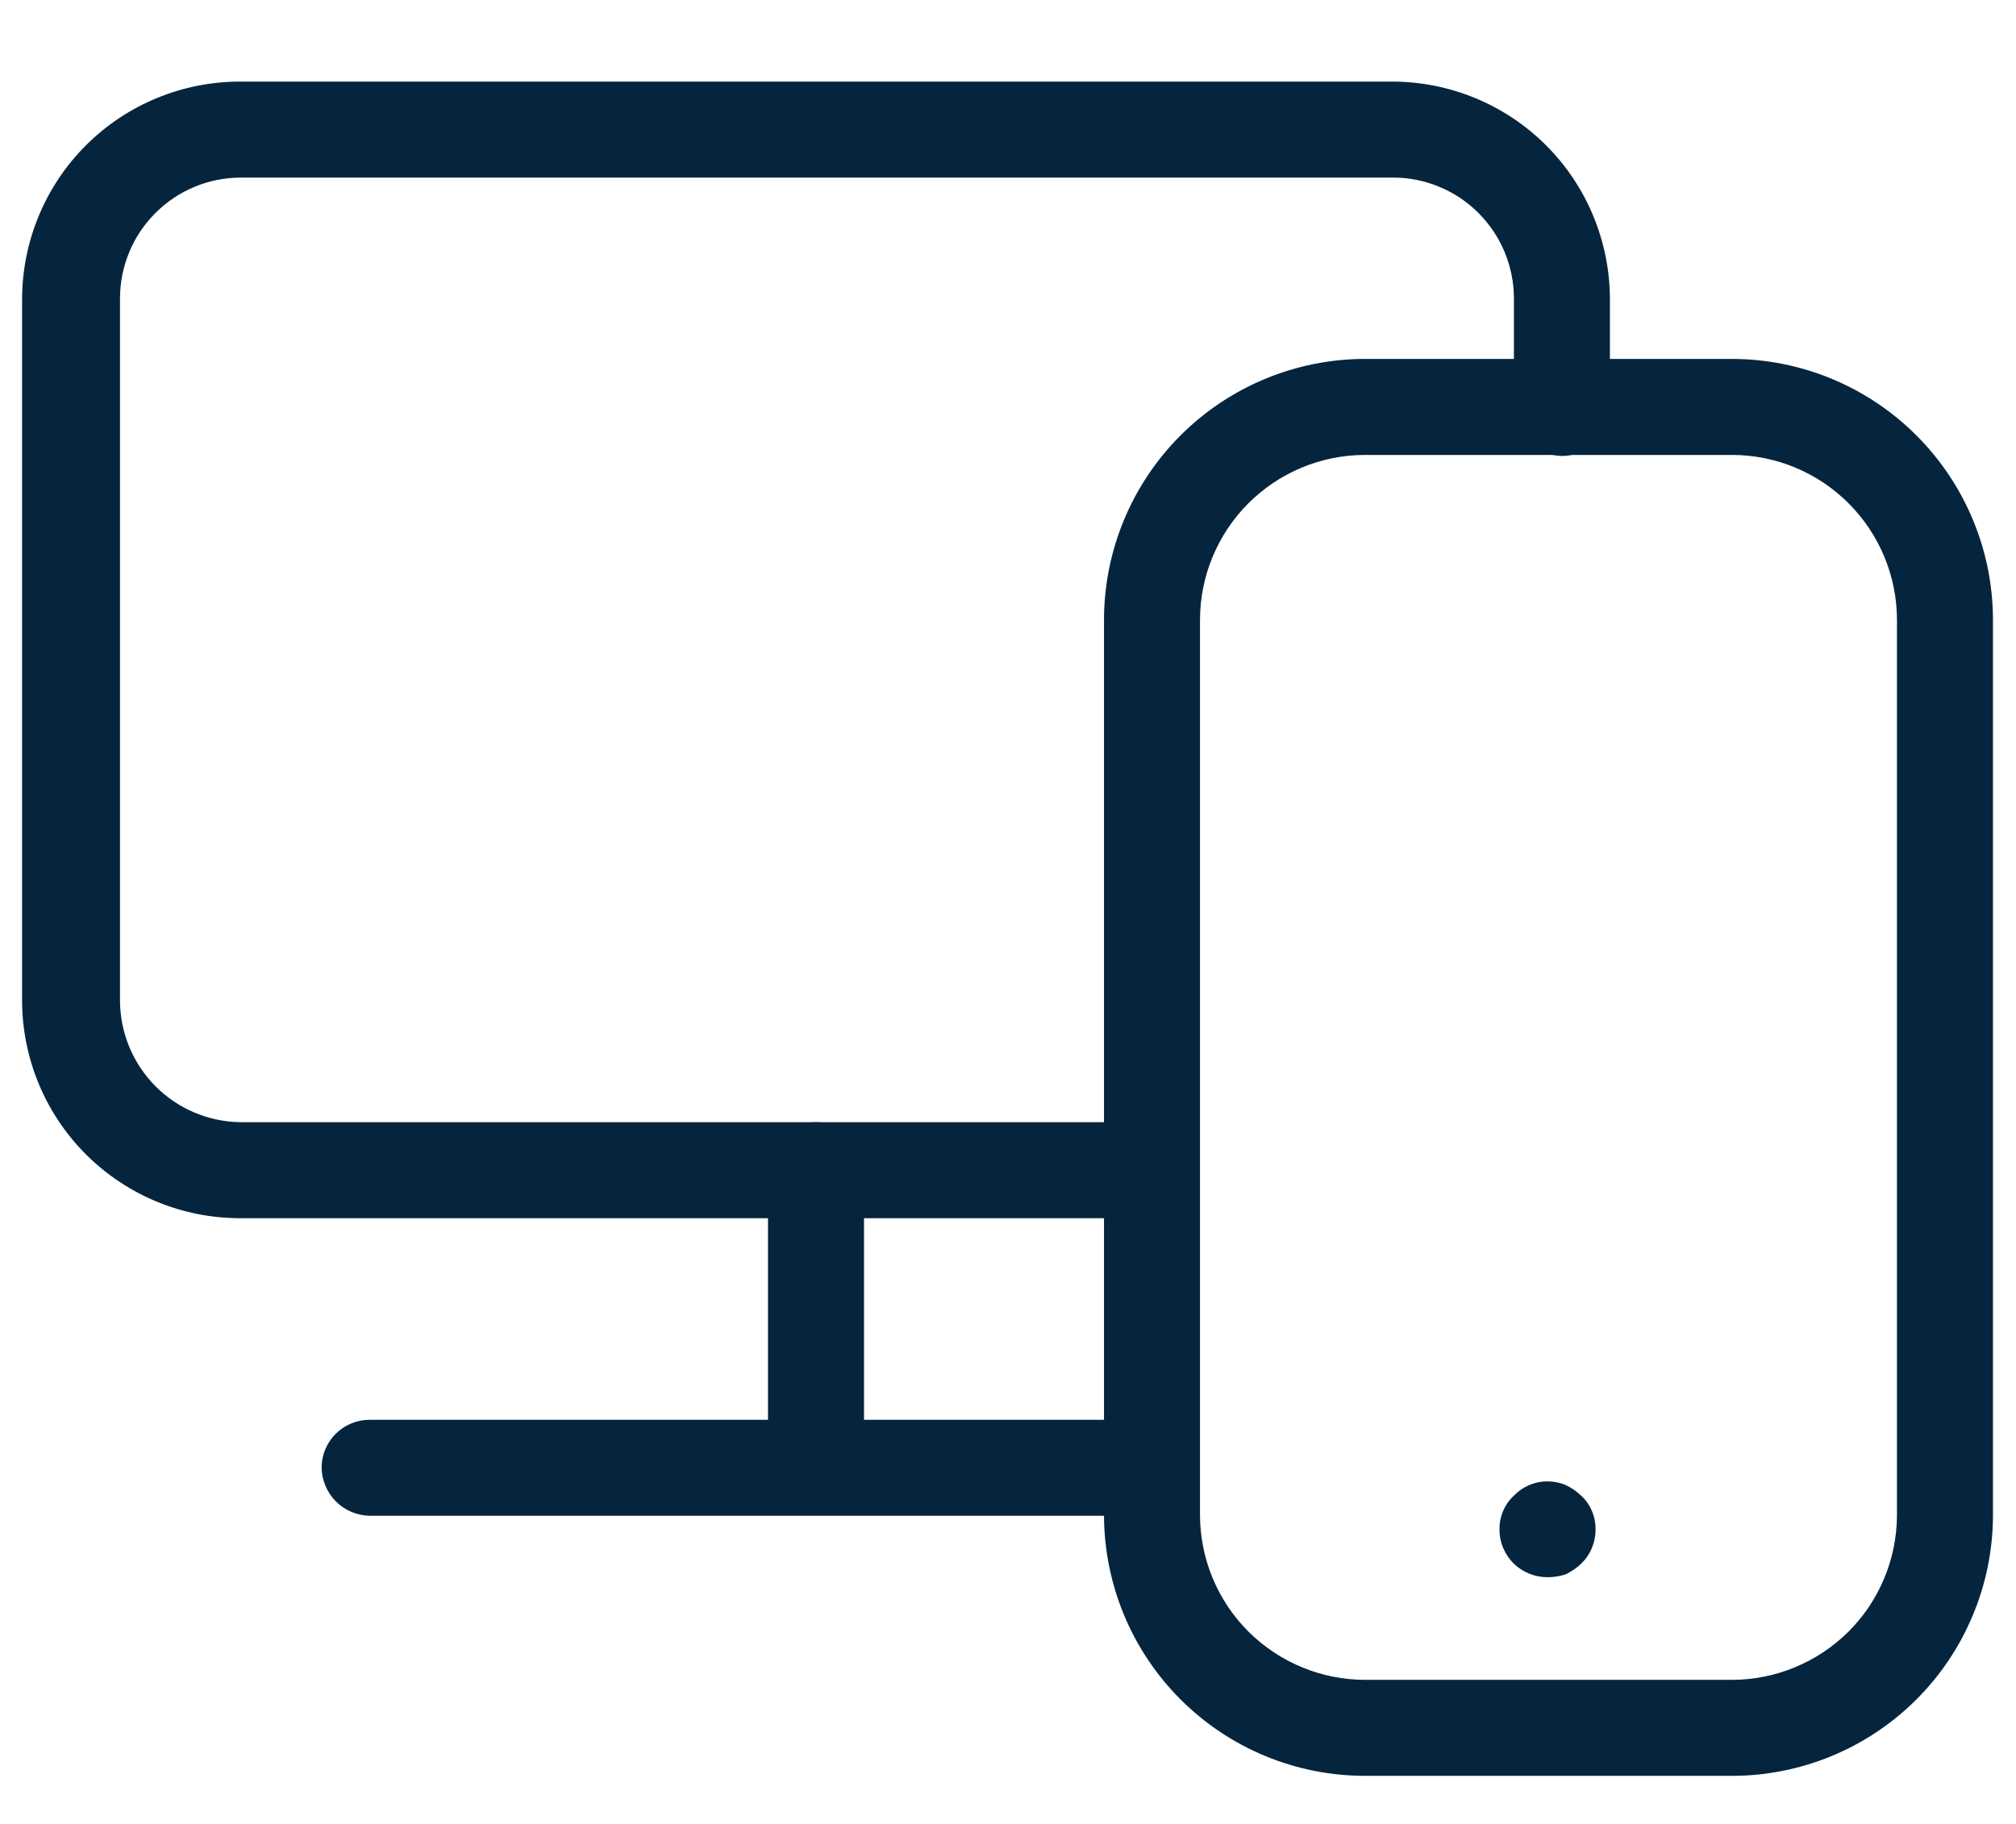 <svg xmlns="http://www.w3.org/2000/svg" width="21" height="19" viewBox="0 0 21 19" fill="none">
  <path d="M11.99 12.69H2.5C1.9 12.69 1.324 12.452 0.898 12.028C0.473 11.605 0.233 11.03 0.23 10.43V3.11C0.233 2.509 0.473 1.934 0.898 1.511C1.324 1.087 1.9 0.85 2.5 0.85H14.5C15.1 0.85 15.676 1.087 16.102 1.511C16.527 1.934 16.767 2.509 16.77 3.11V4.25C16.77 4.382 16.717 4.509 16.624 4.603C16.53 4.697 16.403 4.75 16.27 4.75C16.138 4.747 16.012 4.694 15.919 4.6C15.826 4.507 15.773 4.381 15.77 4.25V3.11C15.77 2.943 15.737 2.779 15.673 2.625C15.609 2.472 15.515 2.332 15.397 2.215C15.279 2.098 15.139 2.005 14.985 1.943C14.831 1.88 14.666 1.848 14.5 1.85H2.5C2.168 1.852 1.85 1.986 1.616 2.222C1.381 2.458 1.25 2.777 1.25 3.11V10.43C1.253 10.761 1.385 11.079 1.618 11.314C1.852 11.55 2.168 11.684 2.5 11.69H11.97C12.103 11.69 12.23 11.742 12.324 11.836C12.417 11.93 12.47 12.057 12.47 12.19C12.47 12.319 12.42 12.443 12.331 12.536C12.241 12.63 12.119 12.684 11.99 12.69Z" fill="#05253E"/>
  <path d="M8.5 15.78C8.367 15.78 8.24 15.727 8.146 15.633C8.053 15.539 8 15.412 8 15.28V12.19C8 12.057 8.053 11.93 8.146 11.836C8.24 11.742 8.367 11.69 8.5 11.69C8.633 11.69 8.76 11.742 8.854 11.836C8.947 11.93 9 12.057 9 12.19V15.28C9 15.412 8.947 15.539 8.854 15.633C8.76 15.727 8.633 15.78 8.5 15.78Z" fill="#05253E"/>
  <path d="M11.99 15.79H3.85C3.718 15.787 3.592 15.734 3.499 15.641C3.406 15.547 3.353 15.422 3.35 15.29C3.35 15.157 3.403 15.03 3.496 14.937C3.59 14.843 3.717 14.79 3.85 14.79H11.99C12.123 14.79 12.25 14.843 12.344 14.937C12.437 15.03 12.49 15.157 12.49 15.29C12.49 15.423 12.437 15.55 12.344 15.644C12.25 15.737 12.123 15.79 11.99 15.79Z" fill="#05253E"/>
  <path d="M18.03 18.499H14.21C13.492 18.497 12.804 18.21 12.297 17.703C11.789 17.195 11.503 16.507 11.5 15.789V6.459C11.5 5.738 11.787 5.046 12.297 4.536C12.807 4.026 13.499 3.739 14.22 3.739H18.04C18.761 3.739 19.453 4.026 19.963 4.536C20.473 5.046 20.76 5.738 20.76 6.459V15.789C20.759 16.146 20.687 16.5 20.549 16.829C20.411 17.159 20.21 17.458 19.956 17.71C19.703 17.961 19.402 18.161 19.072 18.296C18.741 18.431 18.387 18.501 18.03 18.499ZM14.21 4.739C13.756 4.742 13.321 4.924 13 5.247C12.68 5.569 12.5 6.005 12.5 6.459V15.789C12.503 16.244 12.685 16.679 13.007 16.999C13.33 17.319 13.766 17.499 14.22 17.499H18.04C18.494 17.499 18.93 17.319 19.253 16.999C19.575 16.679 19.757 16.244 19.76 15.789V6.459C19.76 6.003 19.579 5.566 19.256 5.243C18.934 4.92 18.496 4.739 18.04 4.739H14.21Z" fill="#05253E"/>
  <path d="M16.12 16.43C15.99 16.43 15.864 16.38 15.77 16.29C15.722 16.243 15.684 16.187 15.658 16.125C15.632 16.063 15.619 15.997 15.62 15.93C15.619 15.864 15.632 15.799 15.658 15.739C15.684 15.678 15.722 15.624 15.77 15.58C15.839 15.509 15.927 15.461 16.023 15.441C16.119 15.422 16.219 15.432 16.31 15.47C16.369 15.498 16.423 15.535 16.47 15.58C16.518 15.624 16.556 15.678 16.582 15.739C16.608 15.799 16.621 15.864 16.62 15.93C16.621 15.997 16.608 16.063 16.582 16.125C16.557 16.187 16.518 16.243 16.47 16.29C16.423 16.334 16.369 16.371 16.31 16.4C16.249 16.42 16.185 16.43 16.12 16.43Z" fill="#05253E"/>
</svg>